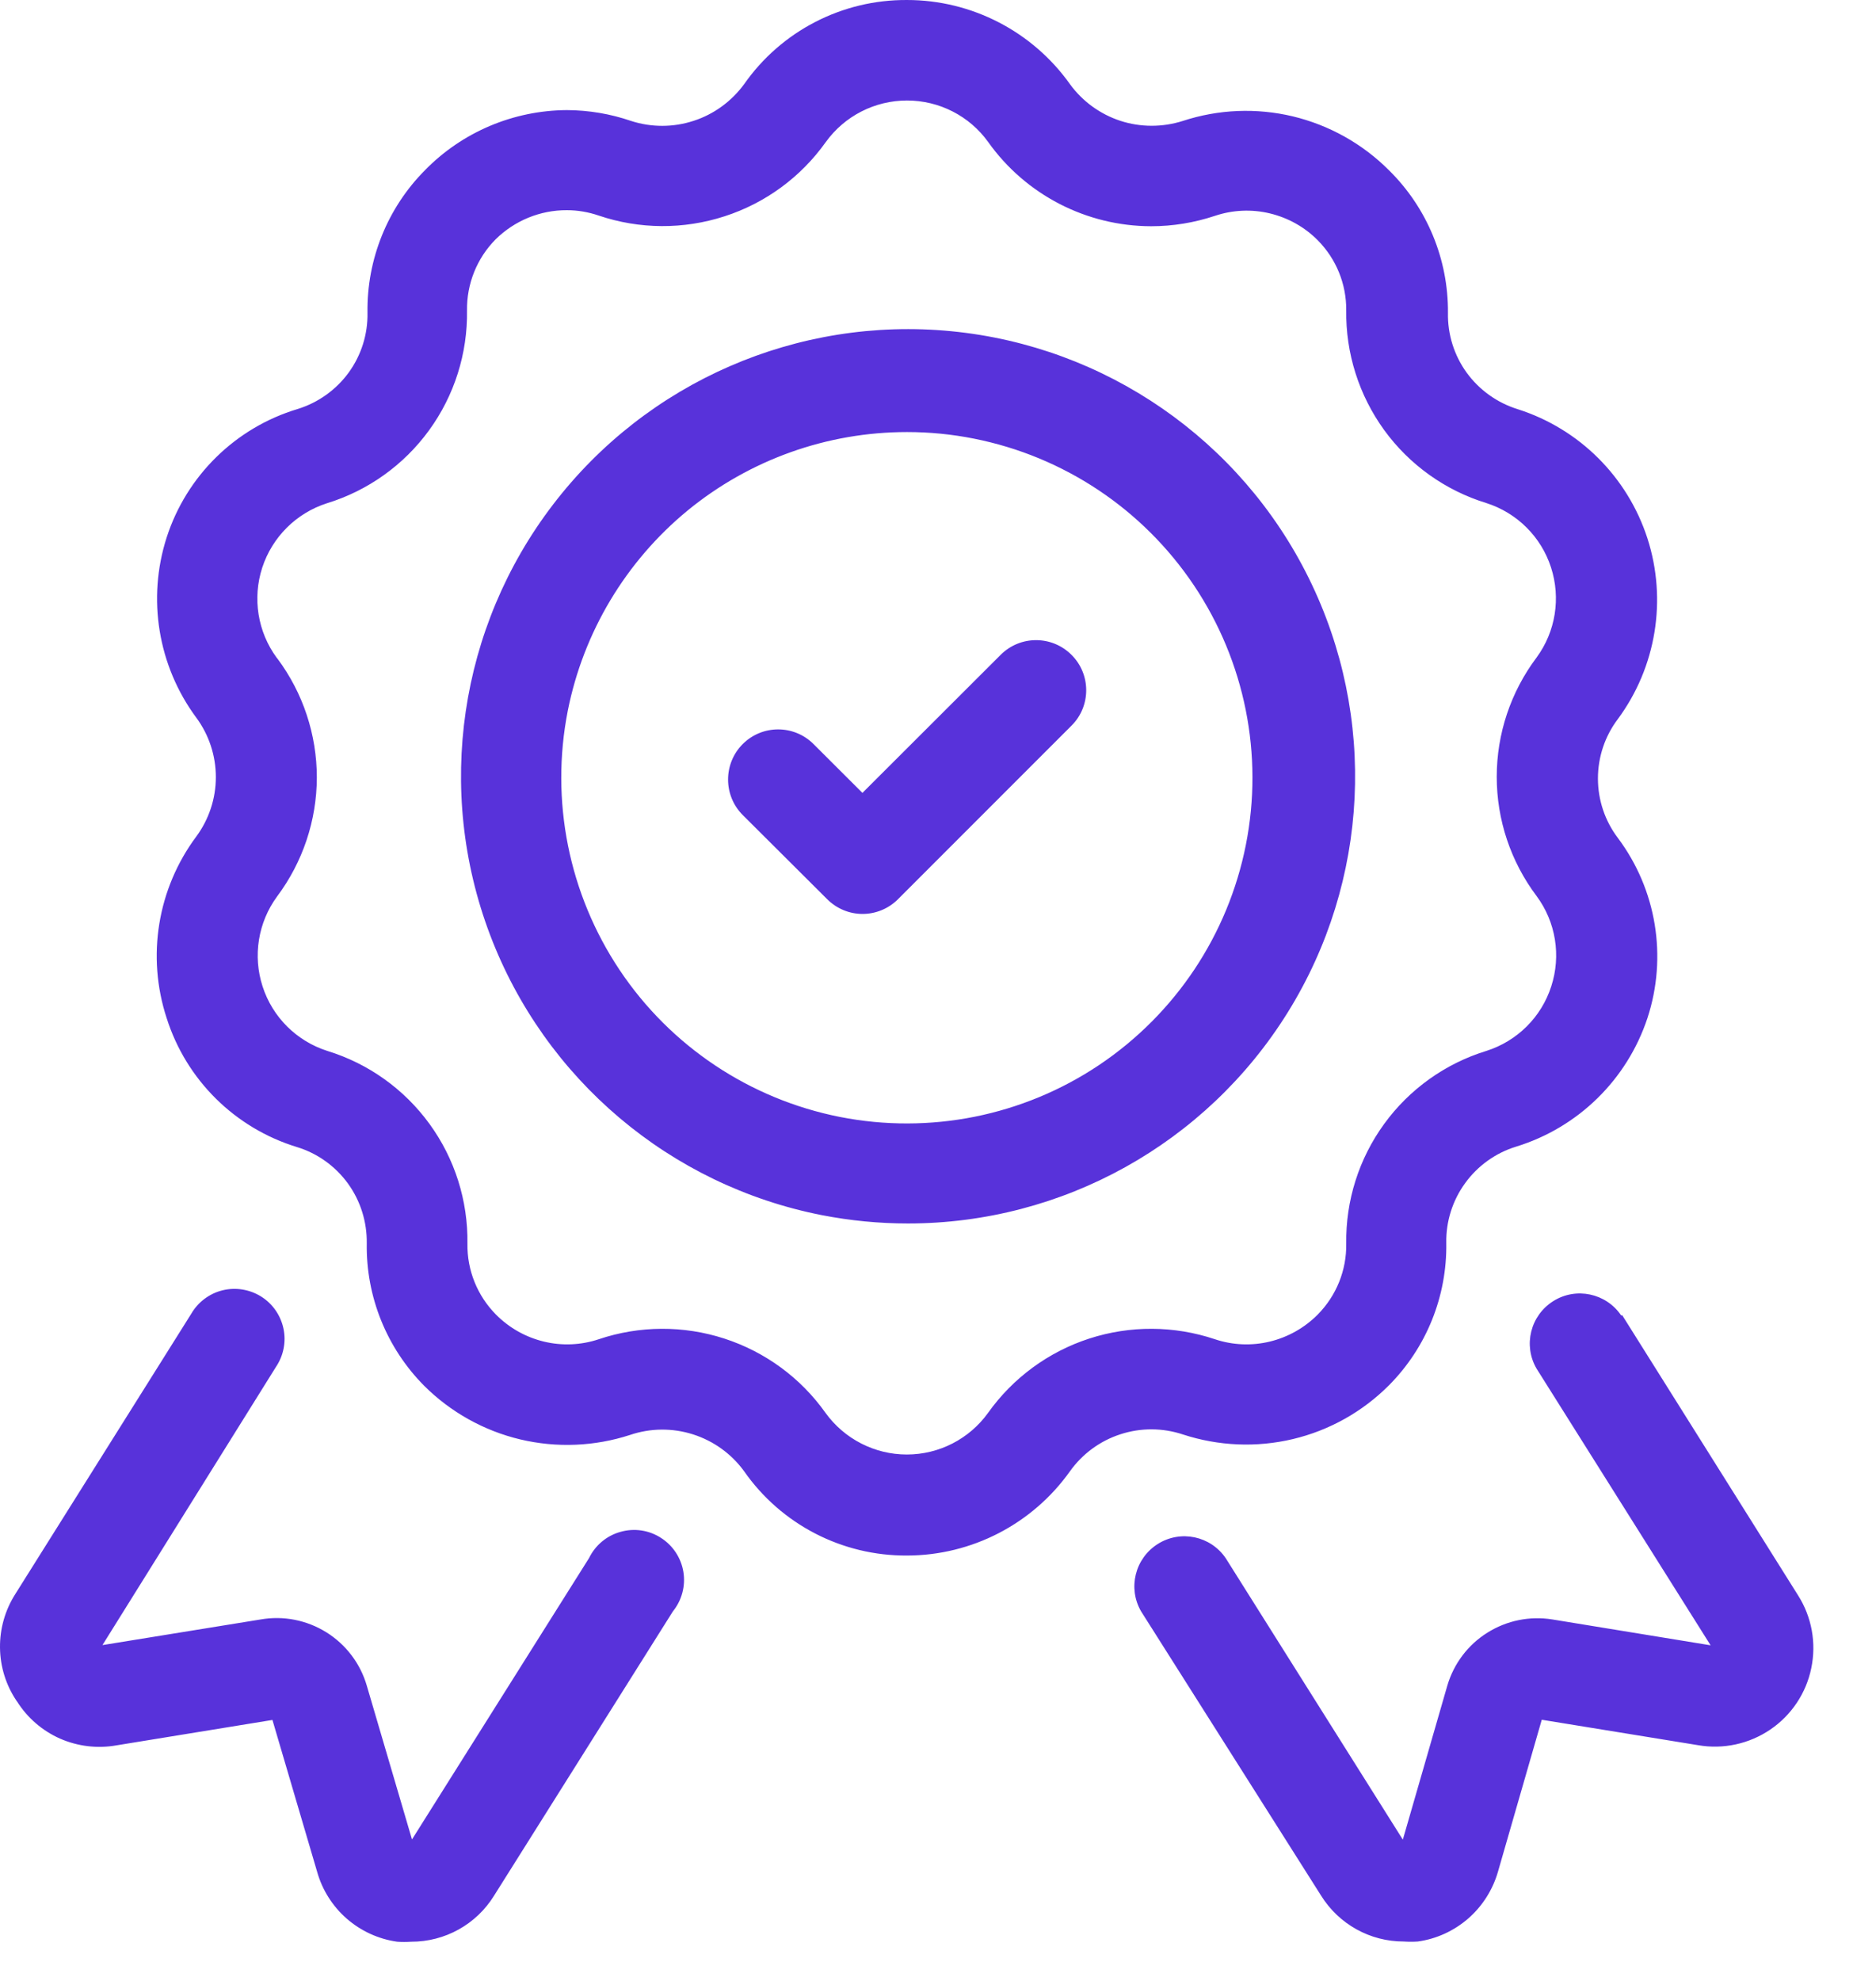 <svg width="18" height="19" viewBox="0 0 18 19" fill="none" xmlns="http://www.w3.org/2000/svg">
<path d="M1.599 9.765C1.787 10.358 2.254 10.82 2.849 11.002C3.046 11.062 3.217 11.185 3.338 11.351C3.459 11.518 3.522 11.72 3.519 11.925C3.511 12.437 3.71 12.929 4.07 13.292C4.324 13.545 4.643 13.723 4.991 13.806C5.34 13.889 5.705 13.874 6.046 13.763C6.241 13.697 6.453 13.695 6.65 13.758C6.847 13.821 7.019 13.945 7.14 14.112C7.496 14.622 8.081 14.924 8.703 14.92C9.324 14.919 9.906 14.618 10.266 14.112C10.385 13.945 10.555 13.82 10.75 13.757C10.945 13.693 11.156 13.694 11.351 13.759C11.691 13.87 12.056 13.886 12.405 13.803C12.754 13.72 13.072 13.542 13.326 13.288C13.687 12.925 13.885 12.433 13.877 11.921C13.873 11.716 13.937 11.514 14.058 11.348C14.179 11.181 14.351 11.058 14.547 10.998C15.142 10.815 15.611 10.356 15.807 9.765C16 9.177 15.894 8.532 15.523 8.037C15.399 7.873 15.332 7.673 15.332 7.467C15.332 7.261 15.399 7.061 15.523 6.897C15.891 6.399 15.997 5.753 15.807 5.164C15.616 4.574 15.153 4.113 14.563 3.925C14.366 3.864 14.194 3.741 14.073 3.575C13.952 3.408 13.889 3.207 13.893 3.001C13.897 2.487 13.693 1.993 13.326 1.632C13.072 1.378 12.753 1.2 12.404 1.116C12.055 1.033 11.69 1.048 11.349 1.16C11.154 1.222 10.944 1.222 10.75 1.159C10.555 1.095 10.386 0.972 10.266 0.807C9.906 0.301 9.323 0 8.703 4.23283e-05C8.081 -0.004 7.497 0.297 7.14 0.807C7.019 0.972 6.85 1.096 6.655 1.159C6.46 1.223 6.25 1.223 6.055 1.16C5.857 1.092 5.649 1.057 5.439 1.056C4.926 1.059 4.436 1.266 4.078 1.632C3.717 1.995 3.519 2.488 3.526 2.999C3.53 3.205 3.467 3.406 3.346 3.573C3.225 3.739 3.053 3.862 2.856 3.923C2.26 4.102 1.79 4.563 1.599 5.155C1.41 5.743 1.516 6.387 1.883 6.883C2.005 7.048 2.071 7.248 2.071 7.454C2.071 7.659 2.005 7.859 1.883 8.024C1.511 8.524 1.405 9.173 1.599 9.765L1.599 9.765ZM2.655 6.309C2.472 6.06 2.421 5.738 2.516 5.445C2.612 5.151 2.843 4.921 3.137 4.827C3.531 4.706 3.875 4.46 4.117 4.127C4.36 3.793 4.487 3.39 4.481 2.978C4.477 2.723 4.576 2.477 4.755 2.296C4.937 2.116 5.183 2.015 5.439 2.016C5.543 2.016 5.647 2.034 5.746 2.068C6.137 2.2 6.559 2.202 6.951 2.075C7.343 1.949 7.684 1.699 7.923 1.363C8.104 1.112 8.394 0.964 8.703 0.964C9.012 0.964 9.302 1.112 9.482 1.363C9.842 1.869 10.425 2.169 11.045 2.17C11.254 2.17 11.46 2.136 11.658 2.07C11.828 2.013 12.011 2.005 12.185 2.047C12.359 2.089 12.519 2.178 12.645 2.306C12.821 2.484 12.919 2.725 12.917 2.976C12.911 3.388 13.039 3.791 13.281 4.125C13.523 4.458 13.867 4.704 14.261 4.825C14.556 4.919 14.787 5.149 14.882 5.443C14.977 5.737 14.926 6.058 14.743 6.307C14.495 6.637 14.361 7.038 14.361 7.451C14.361 7.863 14.495 8.264 14.743 8.594C14.928 8.843 14.98 9.166 14.884 9.461C14.789 9.756 14.557 9.986 14.261 10.08C13.867 10.201 13.523 10.447 13.281 10.78C13.038 11.114 12.911 11.517 12.917 11.929C12.921 12.184 12.822 12.428 12.643 12.609C12.517 12.736 12.357 12.826 12.183 12.868C12.008 12.91 11.826 12.902 11.656 12.845C11.265 12.714 10.843 12.712 10.451 12.839C10.06 12.966 9.719 13.216 9.48 13.552C9.3 13.802 9.01 13.951 8.701 13.951C8.392 13.951 8.102 13.802 7.921 13.552C7.683 13.216 7.342 12.966 6.95 12.839C6.559 12.712 6.136 12.714 5.746 12.845C5.576 12.902 5.393 12.91 5.219 12.868C5.044 12.826 4.885 12.736 4.759 12.609C4.58 12.428 4.481 12.184 4.485 11.929C4.491 11.517 4.364 11.114 4.121 10.78C3.879 10.447 3.535 10.201 3.141 10.08C2.846 9.986 2.615 9.756 2.52 9.463C2.424 9.169 2.476 8.847 2.659 8.598C2.905 8.269 3.039 7.869 3.04 7.458C3.04 7.047 2.908 6.647 2.662 6.317L2.655 6.309ZM0.159 16.314C0.057 16.163 0.002 15.986 5.69696e-05 15.804C-0.002 15.621 0.049 15.443 0.147 15.289L1.835 12.601C1.9 12.489 2.009 12.407 2.135 12.376C2.262 12.345 2.395 12.367 2.506 12.436C2.616 12.505 2.693 12.616 2.72 12.744C2.747 12.871 2.72 13.004 2.647 13.112L0.983 15.779L2.501 15.533C2.719 15.495 2.943 15.539 3.131 15.656C3.319 15.773 3.457 15.955 3.519 16.167L3.953 17.643L5.652 14.944V14.944C5.712 14.821 5.822 14.729 5.953 14.693C6.085 14.655 6.226 14.676 6.341 14.75C6.456 14.823 6.535 14.942 6.557 15.077C6.579 15.212 6.542 15.35 6.456 15.456L4.74 18.183C4.57 18.458 4.269 18.625 3.945 18.624C3.9 18.627 3.855 18.627 3.811 18.624C3.632 18.599 3.464 18.522 3.327 18.403C3.191 18.284 3.092 18.128 3.043 17.954L2.614 16.497L1.115 16.741C0.933 16.773 0.746 16.75 0.576 16.676C0.407 16.601 0.264 16.478 0.165 16.322L0.159 16.314ZM15.565 12.615L17.253 15.303C17.384 15.51 17.429 15.76 17.379 16C17.33 16.24 17.188 16.452 16.986 16.589C16.783 16.727 16.534 16.781 16.293 16.739L14.793 16.495L14.373 17.952C14.323 18.126 14.224 18.282 14.088 18.401C13.951 18.52 13.784 18.597 13.604 18.622C13.56 18.625 13.515 18.625 13.47 18.622C13.146 18.623 12.846 18.456 12.675 18.181L10.949 15.456C10.819 15.233 10.89 14.947 11.109 14.809C11.328 14.671 11.616 14.732 11.761 14.946L13.46 17.645L13.887 16.167C13.949 15.957 14.085 15.776 14.271 15.66C14.457 15.543 14.678 15.498 14.895 15.533L16.413 15.781L14.743 13.127H14.743C14.613 12.904 14.684 12.618 14.903 12.48C15.121 12.342 15.41 12.403 15.555 12.617L15.565 12.615ZM7.885 11.655C8.157 11.708 8.434 11.735 8.712 11.735C10.195 11.735 11.573 10.97 12.356 9.71C13.139 8.45 13.215 6.876 12.558 5.546C11.902 4.217 10.605 3.321 9.129 3.177C7.653 3.033 6.207 3.662 5.306 4.84C4.405 6.017 4.176 7.577 4.701 8.964C5.226 10.351 6.43 11.369 7.885 11.655L7.885 11.655ZM5.448 6.816C5.598 6.063 6.004 5.385 6.597 4.897C7.191 4.41 7.935 4.144 8.703 4.144C8.918 4.144 9.133 4.165 9.344 4.207C10.207 4.378 10.966 4.884 11.456 5.615C11.945 6.345 12.125 7.24 11.954 8.103C11.783 8.966 11.277 9.725 10.546 10.215C9.816 10.704 8.921 10.883 8.058 10.713C7.195 10.542 6.435 10.036 5.946 9.305C5.457 8.574 5.278 7.679 5.448 6.816L5.448 6.816ZM7.126 7.817C6.939 7.629 6.939 7.325 7.126 7.137C7.314 6.949 7.618 6.949 7.806 7.137L8.275 7.605L9.601 6.281C9.789 6.093 10.093 6.093 10.281 6.281C10.469 6.468 10.469 6.773 10.281 6.96L8.616 8.625V8.625C8.526 8.715 8.404 8.766 8.276 8.766C8.149 8.766 8.027 8.715 7.937 8.625L7.126 7.817Z" fill="#5832DA"/>
</svg>
